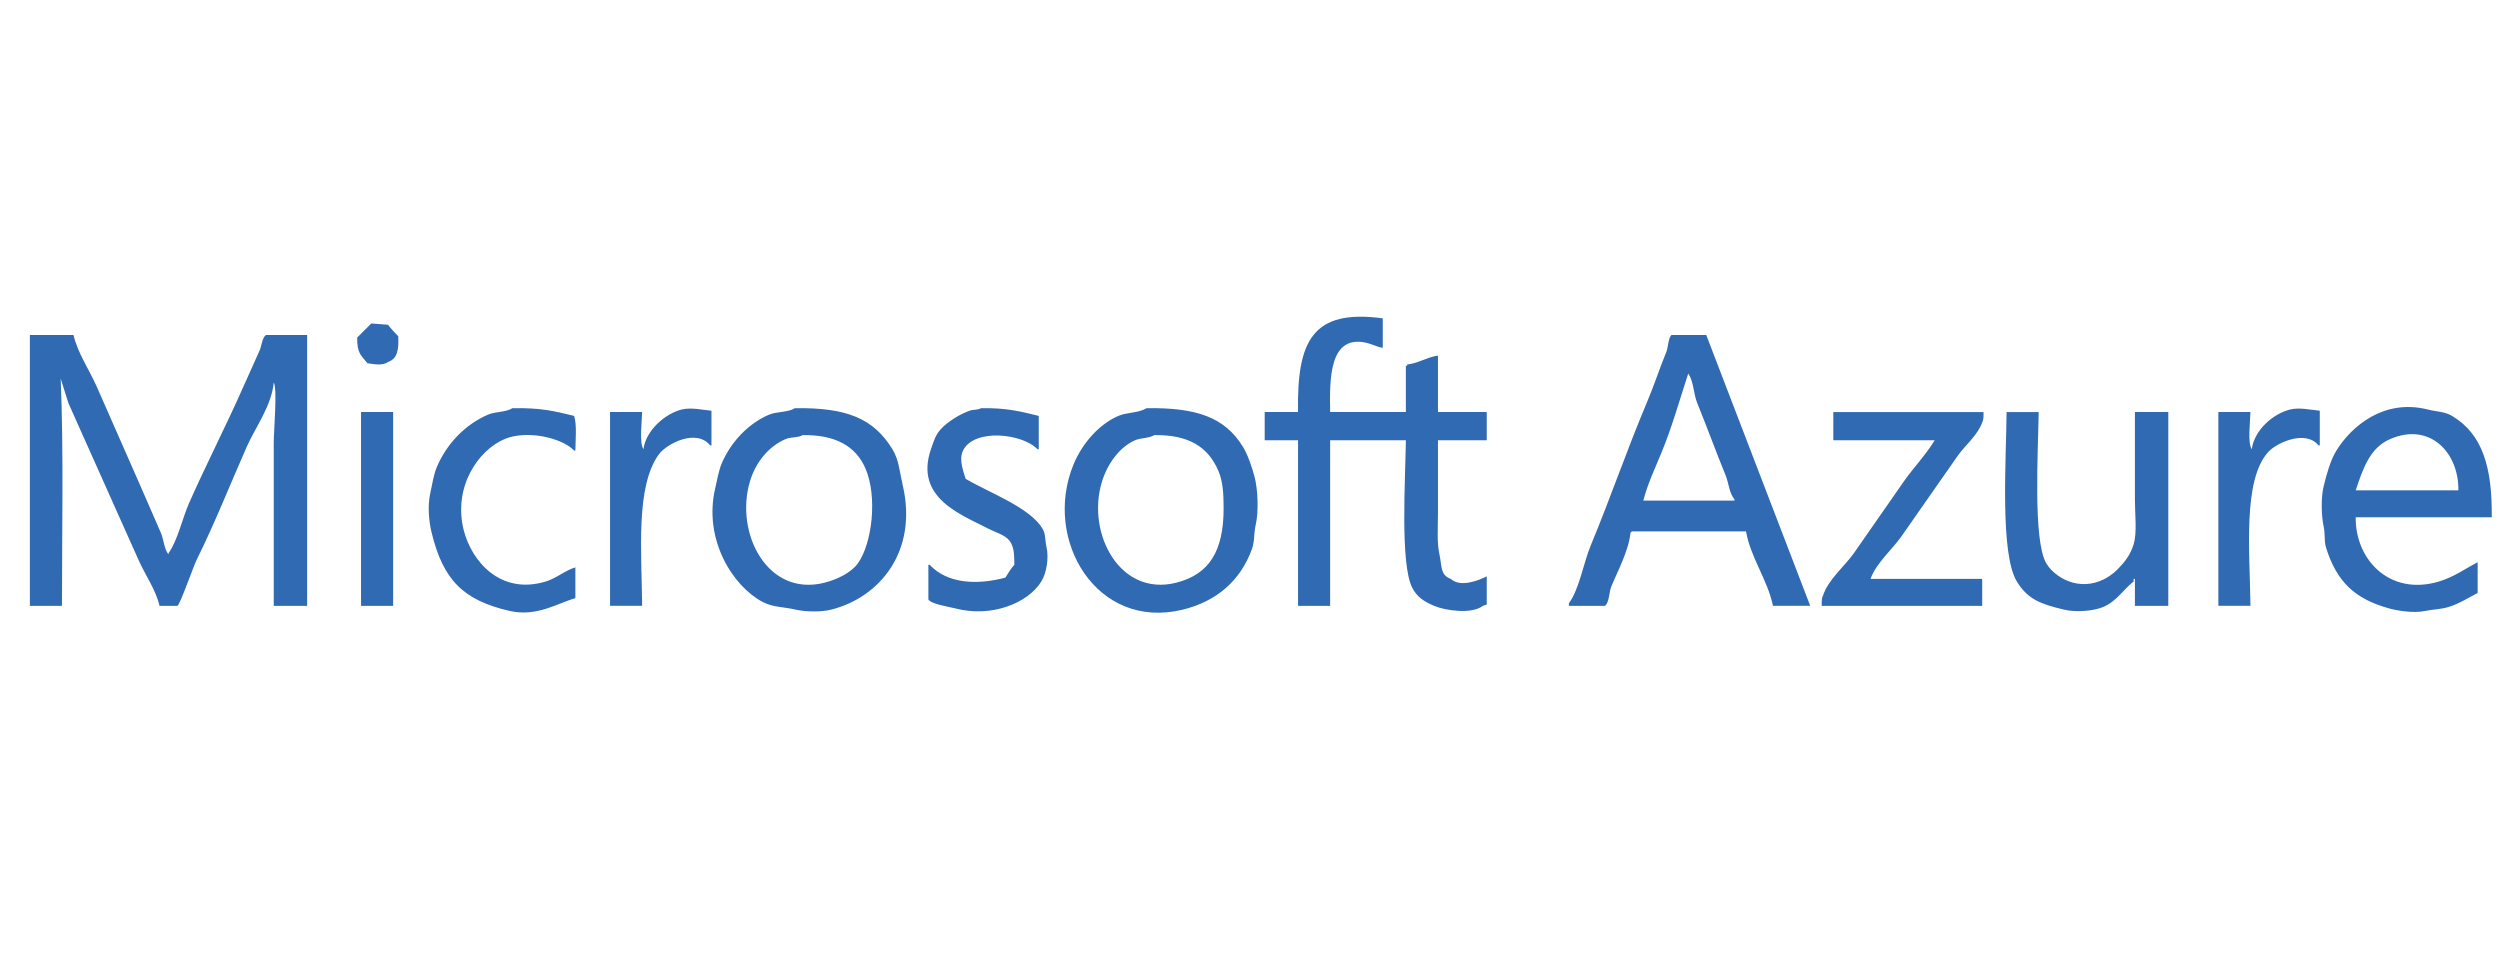 <?xml version="1.0" encoding="utf-8"?>
<!-- Generator: Adobe Illustrator 16.0.0, SVG Export Plug-In . SVG Version: 6.00 Build 0)  -->
<!DOCTYPE svg PUBLIC "-//W3C//DTD SVG 1.1 Tiny//EN" "http://www.w3.org/Graphics/SVG/1.1/DTD/svg11-tiny.dtd">
<svg version="1.1" baseProfile="tiny" id="图层_1"
	 xmlns="http://www.w3.org/2000/svg" xmlns:xlink="http://www.w3.org/1999/xlink" x="0px" y="0px" width="180px" height="70px"
	 viewBox="0 0 180 70" xml:space="preserve">
<g>
	<path fill-rule="evenodd" fill="#306AB3" d="M103.533,25.6c-0.821,0.127-1.394,0.551-2.219,0.646v0.093h-0.092v3.327H95.77
		c-0.037-2.318-0.096-5.58,2.588-4.99c0.41,0.09,0.762,0.296,1.201,0.369V22.92c-5.083-0.687-6.186,1.645-6.1,6.746h-2.402v2.033
		h2.402v11.922h2.311V31.699h5.453c-0.031,2.711-0.43,8.891,0.462,10.628c0.337,0.657,0.851,0.989,1.571,1.294
		c0.813,0.343,2.711,0.623,3.512,0c0.093-0.031,0.185-0.062,0.277-0.093v-2.033c-0.56,0.292-1.906,0.828-2.588,0.185
		c-0.786-0.283-0.629-0.945-0.832-1.848c-0.173-0.769-0.092-1.942-0.092-2.865v-5.268h3.512v-2.033h-3.512V25.6z M26.734,23.289
		c-0.353,0.343-0.674,0.664-1.017,1.017c-0.015,1.145,0.281,1.268,0.739,1.849c0.475,0.069,1.129,0.19,1.479-0.093
		c0.686-0.228,0.782-0.888,0.739-1.849c-0.237-0.239-0.542-0.57-0.739-0.831C27.535,23.351,27.135,23.32,26.734,23.289z
		 M18.694,25.229c-0.382,0.866-0.79,1.747-1.202,2.681c-1.213,2.748-2.667,5.568-3.881,8.317c-0.471,1.066-0.828,2.707-1.479,3.604
		v0.092c-0.323-0.408-0.333-1.062-0.554-1.57c-0.511-1.176-1.026-2.369-1.571-3.604c-1.002-2.274-2.013-4.589-3.05-6.932
		c-0.51-1.152-1.367-2.407-1.664-3.696H2.151v19.5h2.311C4.46,38.2,4.586,32.529,4.37,27.263c0.185,0.586,0.37,1.171,0.554,1.756
		c0.621,1.422,1.286,2.86,1.941,4.344c1.021,2.312,2.086,4.646,3.142,7.024c0.449,1.01,1.216,2.089,1.479,3.234h1.293
		c0.208-0.148,1.154-2.86,1.386-3.327c1.308-2.634,2.389-5.386,3.604-8.133c0.613-1.386,1.783-2.932,1.941-4.621
		c0.271,0.438,0,3.44,0,4.344v11.737h2.403v-19.5h-2.958C18.886,24.27,18.831,24.921,18.694,25.229z M120.353,24.121
		c-0.239,0.176-0.244,0.9-0.369,1.201c-0.477,1.147-0.875,2.395-1.387,3.604c-1.425,3.368-2.662,6.978-4.066,10.351
		c-0.521,1.255-0.817,3.139-1.571,4.158v0.186h2.588c0.306-0.165,0.318-1.037,0.462-1.387c0.47-1.142,1.248-2.553,1.387-3.881
		c0.1-0.085,0.009,0.008,0.093-0.093h8.225c0.326,1.893,1.55,3.479,1.94,5.36h2.681c-2.495-6.5-4.991-13.001-7.486-19.5H120.353z
		 M124.881,35.95v0.093h-6.562c0.3-1.182,0.854-2.347,1.294-3.42c0.784-1.909,1.295-3.745,1.94-5.729
		c0.396,0.566,0.38,1.474,0.647,2.125c0.682,1.664,1.35,3.513,2.033,5.176C124.483,34.802,124.493,35.494,124.881,35.95z
		 M36.9,29.389c-0.473,0.299-1.243,0.242-1.756,0.462c-1.666,0.714-2.993,2.116-3.697,3.789c-0.233,0.554-0.331,1.272-0.462,1.849
		c-0.215,0.941-0.103,2.068,0.093,2.865c0.827,3.372,2.236,4.863,5.637,5.637c1.946,0.443,3.485-0.586,4.713-0.924v-2.218
		c-0.747,0.221-1.344,0.778-2.125,1.017c-3.298,1.004-5.363-1.495-5.915-3.697c-0.778-3.103,1.038-5.762,2.957-6.562
		c1.598-0.665,4.107-0.092,4.991,0.832h0.092c0.007-0.778,0.116-1.878-0.092-2.495C39.888,29.591,38.934,29.354,36.9,29.389z
		 M64.256,32.346c-1.368-2.229-3.302-3.009-7.024-2.957c-0.497,0.313-1.305,0.234-1.848,0.462c-1.512,0.634-2.782,2.003-3.419,3.512
		c-0.222,0.526-0.333,1.215-0.462,1.756c-0.895,3.741,1.294,7.125,3.419,8.226c0.752,0.389,1.443,0.335,2.403,0.555
		c0.659,0.15,1.785,0.177,2.496,0c3.512-0.874,6.283-4.197,5.175-8.965C64.756,33.905,64.725,33.111,64.256,32.346z M61.76,40.571
		c-0.48,0.667-1.498,1.157-2.403,1.386c-4.1,1.036-6.468-3.569-5.36-7.301c0.402-1.354,1.343-2.531,2.587-3.05
		c0.372-0.154,0.879-0.078,1.202-0.277c2.37-0.038,3.838,0.799,4.528,2.403C63.184,35.752,62.807,39.116,61.76,40.571z
		 M75.068,38.076c-0.907-1.552-3.928-2.633-5.545-3.604c-0.134-0.485-0.51-1.375-0.185-2.033c0.801-1.622,4.296-1.228,5.36-0.093
		h0.092v-2.402c-1.308-0.319-2.305-0.587-4.159-0.555c-0.23,0.15-0.525,0.074-0.832,0.185c-0.721,0.261-1.54,0.777-2.033,1.294
		c-0.397,0.416-0.526,0.856-0.739,1.479c-1.203,3.505,2.192,4.708,4.159,5.73c0.494,0.257,1.146,0.423,1.479,0.831
		c0.344,0.423,0.362,0.982,0.37,1.756c-0.228,0.234-0.479,0.654-0.647,0.925c-2.081,0.552-4.188,0.429-5.453-0.925h-0.092v2.496
		c0.178,0.33,1.444,0.517,1.941,0.646c2.597,0.678,5.221-0.371,6.192-1.94c0.366-0.592,0.559-1.665,0.37-2.495
		C75.225,38.837,75.301,38.474,75.068,38.076z M89.485,32.161c-1.315-2.136-3.363-2.822-6.931-2.772
		c-0.552,0.349-1.444,0.298-2.033,0.555c-1.438,0.627-2.633,2.041-3.234,3.512c-2.218,5.421,1.683,11.94,7.855,10.443
		c2.472-0.6,4.17-2.106,4.99-4.344c0.222-0.605,0.121-1.07,0.277-1.756c0.226-0.986,0.159-2.595-0.092-3.512
		C90.126,33.591,89.848,32.75,89.485,32.161z M84.68,41.957c-4.056,1.018-6.441-3.549-5.36-7.208c0.381-1.29,1.243-2.54,2.403-3.05
		c0.414-0.183,1.005-0.134,1.386-0.37c2.509-0.04,3.896,0.875,4.621,2.588c0.321,0.757,0.37,1.635,0.37,2.68
		C88.1,39.643,87.094,41.352,84.68,41.957z M169.611,37.244h9.796c0.037-3.587-0.659-5.992-2.865-7.301
		c-0.529-0.314-1.07-0.291-1.756-0.462c-3.175-0.792-5.501,1.242-6.562,2.957c-0.435,0.702-0.714,1.724-0.924,2.588
		c-0.194,0.795-0.165,2.11,0,2.864c0.133,0.61,0.015,1.037,0.185,1.571c0.765,2.399,2.019,3.648,4.528,4.344
		c0.585,0.162,1.763,0.363,2.588,0.185c0.503-0.109,1.119-0.115,1.663-0.277c0.772-0.229,1.463-0.677,2.126-1.017v-2.218
		c-0.896,0.468-1.69,1.06-2.772,1.387C172.043,42.943,169.569,40.275,169.611,37.244z M172.106,31.606
		c2.854-1.226,4.936,0.987,4.897,3.697h-7.393C170.152,33.698,170.632,32.239,172.106,31.606z M49.099,29.481
		c-1.243,0.308-2.588,1.518-2.772,2.864c-0.31-0.479-0.107-1.992-0.092-2.68h-2.311v13.955h2.311
		c-0.045-3.948-0.467-8.619,1.202-10.905c0.557-0.764,2.692-1.885,3.696-0.647h0.093v-2.495
		C50.668,29.524,49.769,29.315,49.099,29.481z M164.897,29.481c-1.261,0.313-2.585,1.496-2.772,2.864
		c-0.31-0.479-0.107-1.992-0.092-2.68h-2.311v13.955h2.311c-0.044-3.851-0.576-9.071,1.294-11.09c0.61-0.66,2.676-1.605,3.604-0.463
		h0.093v-2.495C166.466,29.524,165.567,29.315,164.897,29.481z M25.995,43.621h2.311V29.666h-2.311V43.621z M131.997,31.699h7.301
		c-0.64,1.053-1.521,1.968-2.218,2.957c-1.224,1.738-2.378,3.438-3.604,5.176c-0.654,0.928-1.859,1.911-2.218,3.05
		c-0.105,0.154-0.101,0.453-0.092,0.739h11.552V41.68h-8.04c0.406-1.138,1.551-2.103,2.218-3.05
		c1.377-1.955,2.688-3.868,4.066-5.822c0.522-0.739,1.453-1.496,1.756-2.402c0.105-0.154,0.101-0.454,0.093-0.739h-10.813V31.699z
		 M153.715,36.043c0,1.004,0.161,2.291-0.092,3.142c-0.234,0.789-0.688,1.341-1.201,1.849c-0.578,0.57-1.708,1.28-3.143,0.924
		c-0.796-0.197-1.566-0.762-1.94-1.386c-0.982-1.638-0.589-8.144-0.555-10.905h-2.311c-0.022,3.363-0.494,10.177,0.739,12.199
		c0.78,1.278,1.702,1.629,3.42,2.033c0.827,0.194,2.077,0.101,2.772-0.186c0.995-0.409,1.449-1.247,2.218-1.848V41.68h0.092v1.941
		h2.403V29.666h-2.403V36.043z"/>
</g>
<g>
</g>
<g>
</g>
<g>
</g>
<g>
</g>
<g>
</g>
<g>
</g>
</svg>
